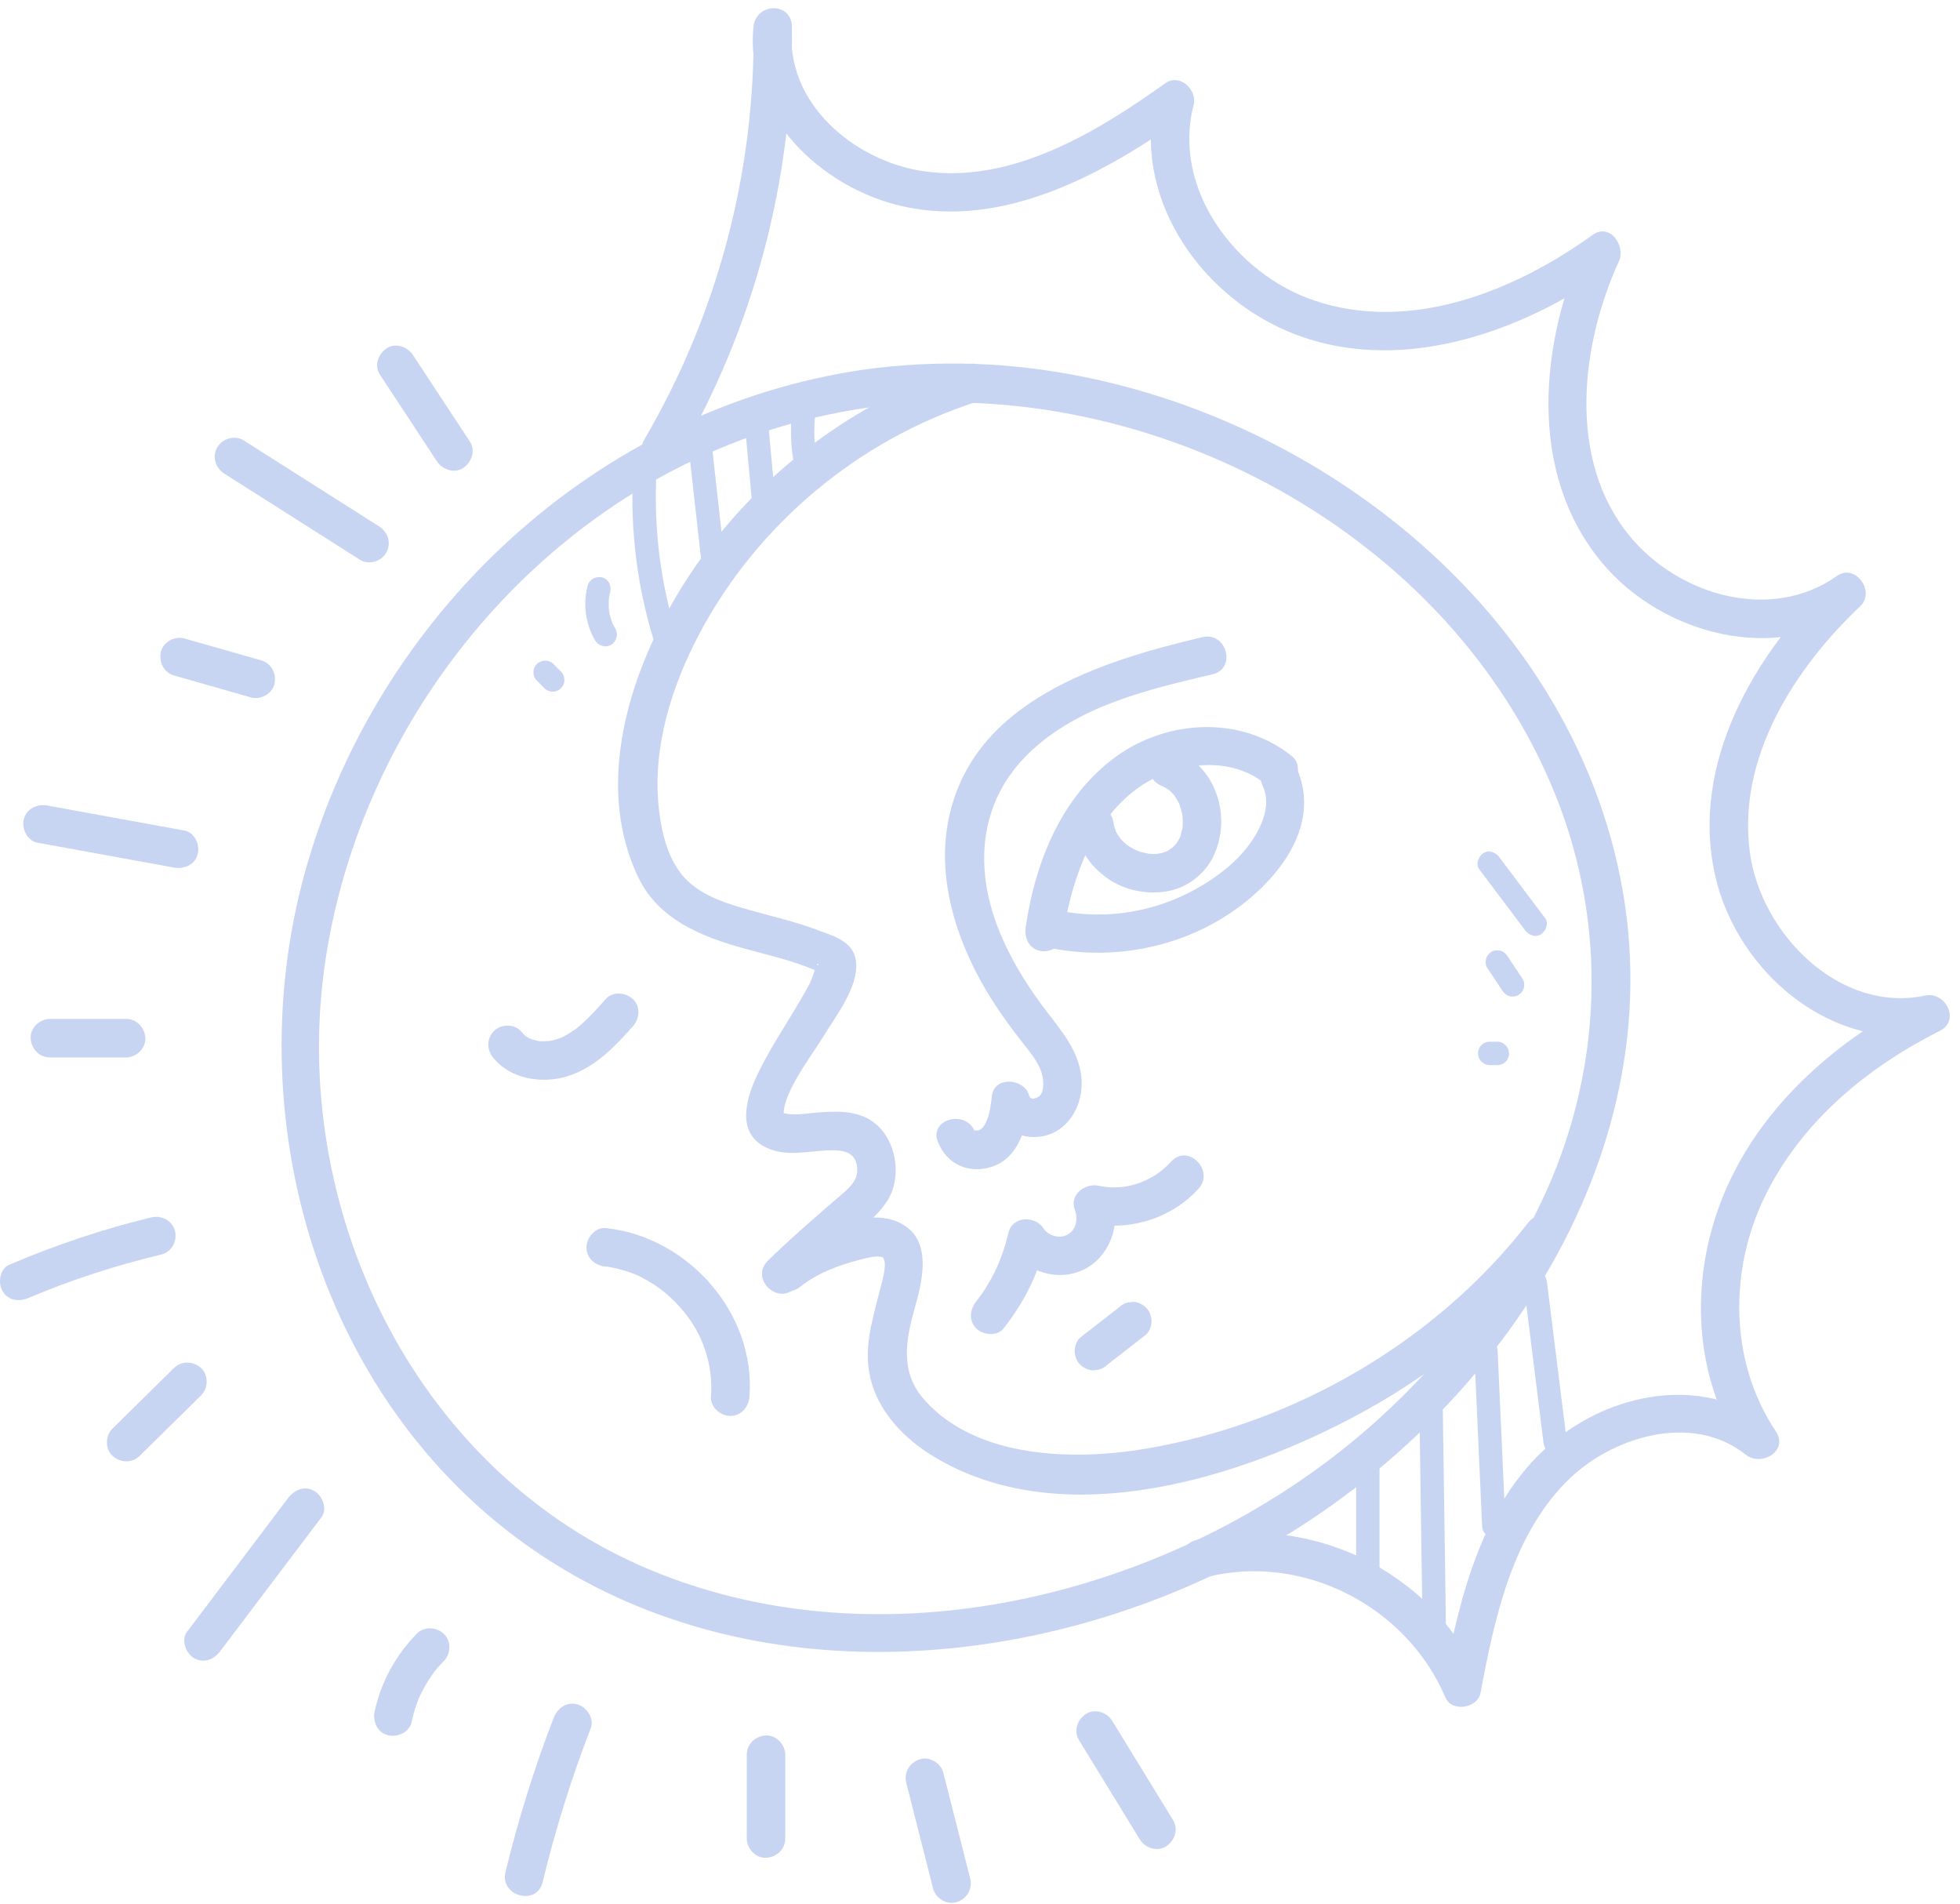 <svg width="138" height="134" viewBox="0 0 138 134" fill="none" xmlns="http://www.w3.org/2000/svg">
<path d="M61.733 25.896C42.804 28.252 27.076 42.451 21.694 60.618C16.41 78.443 22.451 99.275 38.378 109.652C53.112 119.252 72.733 117.694 87.777 109.673C104.733 100.63 118.023 81.727 114.102 61.883C110.054 41.409 89.827 26.828 69.629 25.66C66.993 25.509 64.357 25.595 61.737 25.9C60.024 26.096 60.008 28.806 61.737 28.607C81.134 26.372 102.072 37.49 109.505 55.934C113.264 65.261 112.836 75.598 108.5 84.661C104.737 92.519 98.805 99.254 91.633 104.171C78.396 113.242 60.224 116.843 45.159 110.238C28.952 103.133 20.34 84.828 22.907 67.642C25.494 50.322 38.235 34.91 55.163 29.978C57.315 29.351 59.516 28.887 61.741 28.611C63.446 28.399 63.47 25.689 61.741 25.904L61.733 25.896Z" fill="#C7D4F2"/>
<path d="M47.697 32.297C53.088 23.096 55.887 12.552 55.756 1.885C55.736 0.111 53.222 0.184 53.051 1.885C52.42 8.104 57.819 13.232 63.535 14.518C70.703 16.133 77.781 12.21 83.411 8.193C82.748 7.685 82.085 7.172 81.422 6.663C79.604 13.63 84.306 20.622 90.644 23.312C98.305 26.567 107.1 23.466 113.491 18.872L111.64 17.02C108.414 24.085 107.499 33.286 112.816 39.635C117.022 44.653 125.097 46.838 130.703 42.87C130.158 42.162 129.609 41.454 129.064 40.742C123.539 45.971 118.975 53.769 120.761 61.635C122.311 68.48 129.088 74.202 136.268 72.68C135.923 71.854 135.573 71.032 135.227 70.206C129.454 73.115 124.219 77.616 121.562 83.623C118.954 89.52 119.048 96.662 122.693 102.111C123.401 101.566 124.109 101.016 124.821 100.471C120.277 96.845 113.926 97.842 109.578 101.31C104.452 105.395 102.784 112.314 101.632 118.442C102.458 118.337 103.28 118.227 104.106 118.121C100.917 110.604 92.081 106.401 84.221 108.407C82.533 108.838 83.249 111.451 84.941 111.02C91.731 109.286 99.053 113.083 101.767 119.488C102.214 120.546 104.037 120.253 104.24 119.167C105.216 113.974 106.429 108.22 110.273 104.313C113.377 101.159 119.117 99.368 122.905 102.392C124.003 103.271 125.96 102.14 125.032 100.752C121.753 95.852 121.717 89.39 124.288 84.164C126.859 78.935 131.468 75.134 136.594 72.554C138.026 71.834 136.988 69.774 135.552 70.079C129.519 71.357 124.011 65.733 123.214 60.068C122.274 53.382 126.334 47.062 130.98 42.667C132.074 41.633 130.614 39.635 129.34 40.538C124.691 43.831 118.173 41.914 114.736 37.726C110.326 32.354 111.29 24.293 113.983 18.392C114.48 17.301 113.353 15.661 112.132 16.54C106.612 20.512 99.289 23.454 92.5 21.143C87.02 19.279 82.496 13.301 84.042 7.388C84.319 6.329 83.058 5.141 82.053 5.857C77.236 9.292 71.26 12.943 65.068 12.059C60.126 11.355 55.223 7.213 55.764 1.885H53.059C53.181 12.092 50.525 22.128 45.37 30.93C44.488 32.436 46.827 33.803 47.71 32.297H47.697Z" fill="#C7D4F2"/>
<path d="M68.034 25.672C60.72 28.029 54.333 32.631 49.736 38.788C45.135 44.95 41.351 54.257 44.944 61.761C46.359 64.72 49.378 65.928 52.356 66.755C53.987 67.206 55.663 67.577 57.229 68.228C57.136 68.191 57.998 68.561 57.994 68.578C57.99 68.59 57.567 67.959 57.583 67.967C57.4 67.886 57.799 67.731 57.547 68C57.339 68.22 57.193 68.879 57.05 69.152C55.915 71.329 54.447 73.319 53.377 75.537C52.506 77.34 51.741 79.895 54.162 80.872C55.419 81.381 56.835 81.055 58.141 80.982C59.288 80.921 60.37 80.998 60.358 82.423C60.349 83.269 59.438 83.916 58.812 84.461C57.197 85.87 55.574 87.249 54.052 88.759C52.811 89.988 54.727 91.901 55.968 90.676C57.343 89.312 58.787 88.039 60.26 86.781C61.074 86.085 61.973 85.373 62.53 84.437C63.58 82.671 63.043 79.895 61.24 78.817C60.138 78.158 58.775 78.215 57.542 78.316C56.928 78.365 56.285 78.479 55.671 78.434C55.46 78.418 55.289 78.39 55.081 78.341C55.24 78.377 55.175 78.561 55.175 78.426C55.163 76.847 57.14 74.336 58.019 72.883C58.889 71.447 60.647 69.233 60.223 67.422C59.943 66.213 58.6 65.859 57.579 65.473C55.993 64.874 54.333 64.504 52.706 64.04C51.245 63.625 49.691 63.149 48.532 62.119C47.1 60.85 46.587 58.733 46.388 56.906C45.92 52.649 47.267 48.348 49.239 44.62C53.332 36.896 60.439 30.963 68.75 28.285C70.402 27.752 69.694 25.139 68.03 25.672H68.034Z" fill="#C7D4F2"/>
<path d="M56.355 90.57C57.489 89.646 59.076 89.044 60.475 88.694C60.899 88.588 61.867 88.279 62.278 88.572C62.375 88.641 62.107 88.376 62.229 88.645C62.453 89.121 62.09 90.253 61.968 90.745C61.415 92.983 60.683 95.112 61.395 97.427C62.062 99.596 63.742 101.293 65.638 102.465C74.751 108.09 87.5 104.053 96.096 99.316C101.258 96.471 105.88 92.658 109.5 87.998C110.558 86.639 108.654 84.71 107.584 86.081C101.079 94.457 91.129 100.211 80.682 101.977C75.658 102.828 68.819 102.689 65.121 98.583C63.335 96.597 63.763 94.367 64.422 92.023C64.877 90.395 65.512 87.917 64.088 86.582C61.655 84.303 56.501 86.977 54.43 88.657C53.08 89.756 55.004 91.665 56.346 90.574L56.355 90.57Z" fill="#C7D4F2"/>
<path d="M70.65 93.52C72.062 91.738 73.087 89.74 73.604 87.522C72.778 87.628 71.956 87.737 71.13 87.843C72.245 89.532 74.486 90.277 76.346 89.345C78.083 88.474 78.961 86.24 78.278 84.417L76.614 86.081C79.425 86.7 82.427 85.829 84.38 83.68C85.552 82.394 83.64 80.473 82.464 81.763C81.17 83.184 79.23 83.884 77.334 83.464C76.415 83.261 75.284 84.099 75.67 85.129C75.906 85.76 75.821 86.561 75.141 86.919C74.6 87.204 73.819 86.997 73.473 86.468C72.867 85.548 71.277 85.597 71 86.789C70.593 88.531 69.857 90.187 68.742 91.596C68.287 92.169 68.185 92.951 68.742 93.512C69.214 93.984 70.198 94.09 70.658 93.512L70.65 93.52Z" fill="#C7D4F2"/>
<path d="M77.972 96.06C78.876 95.356 79.779 94.656 80.682 93.952C80.934 93.752 81.076 93.3 81.076 92.995C81.076 92.662 80.93 92.267 80.682 92.039C80.425 91.803 80.084 91.628 79.726 91.644C79.608 91.66 79.486 91.677 79.368 91.693C79.14 91.758 78.941 91.872 78.77 92.043C77.867 92.747 76.963 93.447 76.06 94.151C75.808 94.35 75.666 94.802 75.666 95.107C75.666 95.441 75.812 95.836 76.06 96.064C76.317 96.3 76.658 96.475 77.016 96.459C77.134 96.442 77.256 96.426 77.374 96.41C77.602 96.345 77.802 96.231 77.972 96.06Z" fill="#C7D4F2"/>
<path d="M66.041 80.392C66.667 81.954 68.201 82.659 69.828 82.129C71.663 81.531 72.228 79.533 72.46 77.828H69.849C70.263 79.378 71.817 80.274 73.388 79.985C75.125 79.667 76.142 78.007 76.158 76.31C76.178 74.072 74.612 72.452 73.367 70.767C72.049 68.981 70.878 67.023 70.125 64.931C68.587 60.654 69.084 56.259 72.44 53.016C75.918 49.658 80.828 48.539 85.385 47.461C87.081 47.058 86.361 44.449 84.665 44.848C77.521 46.541 68.539 49.304 66.806 57.582C66.025 61.309 67.017 65.086 68.713 68.415C69.58 70.112 70.658 71.667 71.822 73.172C72.424 73.954 73.274 74.869 73.424 75.887C73.481 76.265 73.502 76.973 73.107 77.205C72.887 77.335 72.55 77.449 72.456 77.108C72.135 75.915 70.032 75.724 69.844 77.108C69.763 77.718 69.706 78.389 69.442 78.951C69.32 79.212 69.206 79.427 68.945 79.549C68.738 79.651 68.563 79.448 68.648 79.667C68.01 78.068 65.39 78.768 66.037 80.388L66.041 80.392Z" fill="#C7D4F2"/>
<path d="M74.828 65.969C75.373 62.209 76.671 58.258 79.718 55.775C82.228 53.728 86.422 52.999 89.079 55.177C89.644 55.641 90.441 55.73 90.995 55.177C91.471 54.701 91.564 53.728 90.995 53.26C87.472 50.375 82.277 50.615 78.64 53.215C74.759 55.987 72.883 60.671 72.22 65.253C72.115 65.978 72.399 66.71 73.164 66.918C73.799 67.093 74.722 66.702 74.828 65.973V65.969Z" fill="#C7D4F2"/>
<path d="M73.981 66.738C78.163 67.561 82.585 66.808 86.21 64.541C89.656 62.388 93.244 58.237 91.246 53.964C90.937 53.301 89.985 53.134 89.395 53.48C88.716 53.879 88.598 54.668 88.911 55.331C89.558 56.711 88.773 58.343 87.947 59.462C86.987 60.764 85.62 61.786 84.217 62.571C81.353 64.175 77.923 64.761 74.697 64.126C72.997 63.792 72.269 66.401 73.977 66.738H73.981Z" fill="#C7D4F2"/>
<path d="M34.769 74.507C35.986 75.977 38.178 76.298 39.932 75.765C41.848 75.183 43.267 73.698 44.561 72.245C45.033 71.716 45.123 70.845 44.561 70.328C44.048 69.856 43.149 69.762 42.645 70.328C42.12 70.918 41.596 71.508 41.01 72.037C40.863 72.167 40.717 72.298 40.562 72.416C40.452 72.501 40.668 72.346 40.473 72.477C40.399 72.525 40.33 72.574 40.257 72.623C40.078 72.741 39.891 72.851 39.7 72.953C39.622 72.993 39.545 73.03 39.468 73.067C39.631 72.989 39.521 73.046 39.415 73.083C39.26 73.14 39.098 73.185 38.939 73.225C38.866 73.242 38.792 73.254 38.719 73.27C38.459 73.327 38.858 73.27 38.695 73.274C38.528 73.278 38.365 73.299 38.194 73.295C38.121 73.295 38.048 73.287 37.975 73.287C37.71 73.278 38.113 73.323 37.955 73.287C37.796 73.25 37.637 73.221 37.483 73.173C37.413 73.152 37.348 73.124 37.279 73.103C37.556 73.197 37.332 73.12 37.263 73.083C37.202 73.05 37.141 73.014 37.08 72.977C36.958 72.9 36.921 72.851 37.051 72.973C36.917 72.851 36.791 72.729 36.677 72.591C36.221 72.045 35.225 72.086 34.761 72.591C34.228 73.172 34.277 73.921 34.761 74.507H34.769Z" fill="#C7D4F2"/>
<path d="M42.645 89.154C42.934 89.182 42.612 89.138 42.873 89.182C43.019 89.207 43.166 89.235 43.308 89.268C43.597 89.333 43.882 89.41 44.162 89.5C44.703 89.675 45.029 89.825 45.582 90.143C46.579 90.712 47.339 91.368 48.125 92.304C49.5 93.952 50.228 96.113 50.057 98.314C50 99.043 50.72 99.67 51.412 99.67C52.193 99.67 52.709 99.047 52.766 98.314C53.226 92.434 48.413 87.042 42.649 86.448C41.921 86.37 41.294 87.123 41.294 87.803C41.294 88.596 41.917 89.081 42.649 89.158L42.645 89.154Z" fill="#C7D4F2"/>
<path d="M26.747 26.368C28.081 28.399 29.415 30.43 30.754 32.46C31.144 33.05 31.97 33.355 32.605 32.944C33.195 32.566 33.508 31.724 33.089 31.093C31.755 29.062 30.42 27.031 29.082 25.001C28.691 24.411 27.865 24.105 27.231 24.516C26.641 24.895 26.328 25.737 26.747 26.368Z" fill="#C7D4F2"/>
<path d="M15.787 33.335C18.973 35.358 22.154 37.376 25.339 39.399C25.958 39.79 26.832 39.529 27.19 38.915C27.573 38.264 27.325 37.454 26.706 37.063C23.521 35.04 20.34 33.022 17.154 30.999C16.536 30.609 15.661 30.869 15.303 31.484C14.921 32.135 15.169 32.945 15.787 33.335Z" fill="#C7D4F2"/>
<path d="M12.273 47.554C14.067 48.067 15.865 48.576 17.659 49.089C18.338 49.284 19.164 48.853 19.323 48.145C19.485 47.424 19.107 46.688 18.379 46.48C16.585 45.967 14.787 45.459 12.993 44.946C12.313 44.75 11.488 45.182 11.329 45.89C11.166 46.61 11.544 47.347 12.273 47.554Z" fill="#C7D4F2"/>
<path d="M2.627 59.316C5.837 59.901 9.047 60.483 12.257 61.069C12.976 61.2 13.717 60.874 13.92 60.125C14.099 59.47 13.697 58.591 12.976 58.461C9.767 57.875 6.557 57.293 3.347 56.707C2.627 56.577 1.887 56.902 1.683 57.651C1.504 58.306 1.907 59.185 2.627 59.316Z" fill="#C7D4F2"/>
<path d="M3.514 74.434H8.88C9.587 74.434 10.267 73.812 10.234 73.079C10.202 72.347 9.64 71.724 8.88 71.724H3.514C2.806 71.724 2.127 72.347 2.159 73.079C2.192 73.812 2.753 74.434 3.514 74.434Z" fill="#C7D4F2"/>
<path d="M2.025 91.359C5.043 90.073 8.184 89.068 11.373 88.303C12.085 88.132 12.508 87.327 12.317 86.639C12.118 85.914 11.365 85.524 10.653 85.695C7.228 86.517 3.9 87.648 0.658 89.024C-0.013 89.308 -0.164 90.302 0.174 90.875C0.581 91.571 1.349 91.648 2.025 91.359Z" fill="#C7D4F2"/>
<path d="M12.244 96.304C10.804 97.724 9.36 99.144 7.919 100.561C7.415 101.057 7.382 101.985 7.919 102.478C8.465 102.978 9.294 103.011 9.836 102.478C11.276 101.057 12.72 99.637 14.16 98.221C14.664 97.724 14.697 96.796 14.16 96.304C13.615 95.803 12.785 95.771 12.244 96.304Z" fill="#C7D4F2"/>
<path d="M20.29 105.444C17.919 108.582 15.543 111.719 13.171 114.861C12.732 115.443 13.078 116.375 13.655 116.713C14.351 117.12 15.063 116.811 15.506 116.229C17.878 113.091 20.254 109.953 22.625 106.812C23.069 106.23 22.719 105.298 22.141 104.96C21.446 104.553 20.734 104.862 20.29 105.444Z" fill="#C7D4F2"/>
<path d="M29.338 115.012C27.866 116.505 26.808 118.426 26.377 120.481C26.23 121.173 26.58 121.979 27.321 122.146C28 122.301 28.83 121.942 28.984 121.202C29.078 120.758 29.2 120.319 29.355 119.891C29.391 119.79 29.428 119.692 29.468 119.59C29.489 119.541 29.509 119.493 29.529 119.444C29.395 119.798 29.468 119.59 29.505 119.509C29.599 119.301 29.7 119.098 29.806 118.898C30.014 118.512 30.25 118.137 30.506 117.779C30.547 117.726 30.587 117.673 30.624 117.616C30.595 117.661 30.445 117.84 30.559 117.702C30.628 117.621 30.693 117.535 30.762 117.454C30.917 117.271 31.079 117.096 31.25 116.925C31.747 116.42 31.791 115.508 31.25 115.008C30.713 114.515 29.867 114.467 29.334 115.008L29.338 115.012Z" fill="#C7D4F2"/>
<path d="M38.984 120.921C37.617 124.461 36.486 128.087 35.591 131.775C35.18 133.467 37.792 134.192 38.203 132.495C39.094 128.808 40.229 125.182 41.596 121.641C41.86 120.958 41.307 120.156 40.652 119.977C39.887 119.765 39.252 120.237 38.988 120.921H38.984Z" fill="#C7D4F2"/>
<path d="M52.579 123.517V129.418C52.579 130.126 53.202 130.806 53.934 130.773C54.666 130.741 55.289 130.179 55.289 129.418V123.517C55.289 122.809 54.666 122.13 53.934 122.162C53.202 122.195 52.579 122.756 52.579 123.517Z" fill="#C7D4F2"/>
<path d="M63.811 125.507L65.699 132.947C65.874 133.634 66.679 134.115 67.363 133.891C68.071 133.663 68.494 132.963 68.307 132.226C67.676 129.748 67.05 127.265 66.419 124.787C66.244 124.099 65.439 123.619 64.755 123.843C64.047 124.071 63.624 124.771 63.811 125.507Z" fill="#C7D4F2"/>
<path d="M75.975 122.5C77.403 124.828 78.827 127.156 80.255 129.483C80.625 130.086 81.483 130.371 82.106 129.968C82.712 129.577 82.988 128.763 82.59 128.116C81.162 125.788 79.738 123.46 78.31 121.133C77.94 120.53 77.081 120.245 76.459 120.648C75.853 121.039 75.576 121.853 75.975 122.5Z" fill="#C7D4F2"/>
<path d="M75.703 58.05C75.857 59.637 76.675 60.915 77.973 61.827C79.165 62.665 80.682 62.974 82.11 62.75C83.493 62.535 84.77 61.607 85.397 60.349C86.028 59.08 86.15 57.602 85.763 56.239C85.303 54.623 84.189 53.346 82.61 52.755C81.947 52.507 81.097 53.032 80.946 53.7C80.772 54.469 81.182 55.099 81.89 55.364C82.142 55.458 81.658 55.238 81.813 55.327C81.866 55.36 81.927 55.38 81.98 55.409C82.077 55.462 82.171 55.523 82.264 55.58C82.521 55.734 82.045 55.38 82.309 55.616C82.411 55.706 82.509 55.8 82.598 55.897C82.639 55.942 82.679 55.991 82.72 56.035C82.806 56.133 82.736 56.154 82.643 55.938C82.688 56.044 82.789 56.149 82.846 56.247C82.895 56.333 82.944 56.418 82.989 56.508C83.017 56.565 83.037 56.621 83.07 56.678C83.131 56.797 82.956 56.349 83.046 56.634C83.119 56.862 83.192 57.086 83.237 57.322C83.245 57.37 83.253 57.419 83.265 57.472C83.318 57.741 83.249 57.191 83.253 57.374C83.253 57.513 83.278 57.651 83.278 57.789C83.278 57.891 83.278 57.989 83.273 58.091C83.273 58.164 83.261 58.241 83.257 58.315C83.249 58.432 83.184 58.469 83.278 58.176C83.204 58.412 83.18 58.66 83.099 58.896C82.976 59.234 83.225 58.677 83.078 58.945C83.025 59.043 82.976 59.141 82.919 59.234C82.887 59.287 82.85 59.336 82.818 59.389C82.745 59.507 82.651 59.507 82.875 59.32C82.781 59.397 82.712 59.511 82.627 59.592C82.582 59.637 82.533 59.678 82.488 59.718C82.358 59.841 82.35 59.727 82.553 59.674C82.468 59.698 82.37 59.8 82.293 59.845C82.236 59.877 82.179 59.906 82.122 59.938C82.012 60.003 81.886 59.983 82.2 59.914C82.077 59.942 81.959 60.003 81.837 60.036C81.728 60.069 81.565 60.069 81.467 60.117C81.483 60.109 81.825 60.085 81.601 60.097C81.536 60.101 81.475 60.109 81.41 60.109C81.296 60.113 81.178 60.117 81.064 60.109C81.011 60.109 80.963 60.105 80.91 60.101C80.857 60.101 80.808 60.093 80.755 60.085C80.975 60.117 81.028 60.126 80.922 60.105C80.694 60.048 80.466 60.016 80.239 59.942C80.129 59.906 80.019 59.849 79.909 59.82C80.234 59.906 80.084 59.902 79.982 59.845C79.913 59.808 79.844 59.776 79.775 59.739C79.649 59.67 79.527 59.596 79.409 59.515C79.364 59.486 79.323 59.454 79.283 59.425C79.063 59.275 79.494 59.613 79.311 59.446C79.197 59.34 79.079 59.242 78.973 59.128C78.937 59.092 78.904 59.055 78.872 59.014C78.766 58.892 78.782 58.799 78.892 59.051C78.839 58.929 78.729 58.815 78.66 58.701C78.628 58.644 78.599 58.591 78.571 58.534C78.506 58.404 78.538 58.266 78.583 58.579C78.567 58.461 78.493 58.335 78.465 58.213C78.449 58.152 78.436 58.087 78.42 58.026C78.339 57.7 78.445 58.306 78.42 58.038C78.351 57.334 77.847 56.65 77.065 56.683C76.39 56.711 75.638 57.281 75.711 58.038L75.703 58.05Z" fill="#C7D4F2"/>
<path d="M95.482 103.129V111.178C95.482 112.24 97.129 112.24 97.129 111.178V103.129C97.129 102.066 95.482 102.066 95.482 103.129Z" fill="#C7D4F2"/>
<path d="M99.932 98.831C100.013 104.378 100.095 109.925 100.172 115.468C100.188 116.526 101.836 116.53 101.82 115.468C101.738 109.921 101.657 104.374 101.58 98.831C101.563 97.773 99.916 97.769 99.932 98.831Z" fill="#C7D4F2"/>
<path d="M103.797 95.067C103.984 99.189 104.167 103.308 104.354 107.43C104.403 108.488 106.051 108.492 106.002 107.43C105.815 103.308 105.632 99.185 105.445 95.067C105.396 94.009 103.748 94.005 103.797 95.067Z" fill="#C7D4F2"/>
<path d="M107.267 90.252C107.735 94.017 108.206 97.781 108.674 101.546C108.731 101.989 109.012 102.364 109.5 102.372C109.903 102.376 110.379 101.989 110.326 101.546C109.858 97.781 109.386 94.017 108.918 90.252C108.861 89.809 108.581 89.434 108.093 89.426C107.69 89.422 107.214 89.809 107.267 90.252Z" fill="#C7D4F2"/>
<path d="M55.875 28.334C55.57 30.108 55.643 31.919 56.143 33.653C56.261 34.068 56.729 34.365 57.156 34.227C57.579 34.088 57.86 33.657 57.73 33.213C57.502 32.424 57.388 31.76 57.347 31.008C57.327 30.613 57.327 30.218 57.347 29.819C57.356 29.636 57.372 29.453 57.392 29.274C57.392 29.274 57.425 29.001 57.408 29.131C57.425 29.009 57.445 28.891 57.465 28.769C57.539 28.346 57.352 27.862 56.892 27.756C56.493 27.666 55.956 27.878 55.879 28.33L55.875 28.334Z" fill="#C7D4F2"/>
<path d="M52.47 30.165C52.636 31.956 52.803 33.746 52.966 35.533C53.007 35.96 53.316 36.379 53.792 36.359C54.203 36.339 54.658 35.993 54.618 35.533C54.451 33.742 54.284 31.952 54.121 30.165C54.081 29.738 53.771 29.319 53.295 29.339C52.885 29.359 52.429 29.705 52.47 30.165Z" fill="#C7D4F2"/>
<path d="M48.511 31.736C48.853 34.796 49.194 37.861 49.536 40.921C49.585 41.365 49.878 41.747 50.362 41.747C50.769 41.747 51.237 41.369 51.188 40.921C50.846 37.861 50.505 34.796 50.163 31.736C50.114 31.293 49.821 30.91 49.337 30.91C48.93 30.91 48.462 31.288 48.511 31.736Z" fill="#C7D4F2"/>
<path d="M44.545 33.909C44.399 38.199 45.066 42.496 46.518 46.537C46.876 47.526 48.467 47.099 48.109 46.097C46.701 42.183 46.054 38.068 46.193 33.909C46.229 32.847 44.582 32.851 44.545 33.909Z" fill="#C7D4F2"/>
<path d="M41.376 41.214C41.034 42.516 41.221 43.928 41.905 45.088C42.124 45.459 42.657 45.626 43.032 45.385C43.406 45.145 43.56 44.657 43.329 44.258C43.255 44.132 43.19 44.006 43.125 43.876C43.19 44.051 43.04 43.705 43.125 43.876C43.101 43.806 43.072 43.741 43.052 43.672C43.011 43.554 42.975 43.432 42.946 43.31C42.93 43.241 42.914 43.167 42.901 43.098C42.893 43.062 42.885 42.854 42.881 42.992C42.877 43.135 42.873 42.919 42.873 42.887C42.865 42.813 42.861 42.744 42.861 42.671C42.857 42.545 42.861 42.419 42.861 42.292C42.861 42.219 42.873 42.15 42.877 42.077C42.889 41.91 42.845 42.26 42.877 42.081C42.901 41.938 42.93 41.796 42.967 41.658C43.076 41.242 42.828 40.742 42.393 40.644C41.962 40.547 41.498 40.775 41.38 41.218L41.376 41.214Z" fill="#C7D4F2"/>
<path d="M37.796 47.908L38.333 48.446C38.406 48.527 38.496 48.584 38.597 48.617C38.695 48.669 38.801 48.69 38.915 48.686C39.029 48.69 39.134 48.666 39.232 48.617C39.334 48.584 39.423 48.527 39.496 48.446C39.541 48.389 39.582 48.336 39.627 48.279C39.7 48.149 39.74 48.01 39.74 47.864C39.732 47.791 39.72 47.717 39.712 47.644C39.671 47.506 39.602 47.384 39.501 47.282L38.964 46.745C38.89 46.663 38.801 46.606 38.699 46.574C38.601 46.521 38.496 46.501 38.382 46.505C38.268 46.501 38.162 46.525 38.064 46.574C37.963 46.606 37.873 46.663 37.8 46.745C37.755 46.802 37.715 46.855 37.67 46.911C37.597 47.042 37.556 47.18 37.556 47.327C37.564 47.4 37.576 47.473 37.584 47.546C37.625 47.685 37.694 47.807 37.796 47.908Z" fill="#C7D4F2"/>
<path d="M104.146 61.179C105.22 62.608 106.294 64.04 107.368 65.469C107.625 65.811 108.092 66.026 108.495 65.766C108.833 65.546 109.069 65.005 108.792 64.638C107.718 63.21 106.644 61.778 105.57 60.349C105.314 60.007 104.846 59.792 104.443 60.052C104.106 60.272 103.87 60.813 104.146 61.179Z" fill="#C7D4F2"/>
<path d="M104.712 68.13L105.786 69.742C105.904 69.921 106.067 70.063 106.278 70.12C106.473 70.173 106.738 70.149 106.913 70.039C107.088 69.925 107.242 69.758 107.291 69.546C107.34 69.339 107.332 69.095 107.21 68.912L106.136 67.3C106.018 67.121 105.855 66.979 105.643 66.922C105.448 66.869 105.184 66.893 105.009 67.003C104.834 67.117 104.679 67.284 104.63 67.495C104.582 67.703 104.59 67.947 104.712 68.13Z" fill="#C7D4F2"/>
<path d="M104.887 74.975H105.424C105.538 74.979 105.644 74.955 105.742 74.906C105.844 74.874 105.933 74.817 106.006 74.735C106.088 74.662 106.145 74.573 106.177 74.471C106.23 74.373 106.25 74.267 106.246 74.153C106.238 74.08 106.226 74.007 106.218 73.934C106.177 73.795 106.108 73.673 106.006 73.571C105.949 73.527 105.896 73.486 105.839 73.441C105.709 73.368 105.571 73.327 105.424 73.327H104.887C104.774 73.323 104.668 73.347 104.57 73.396C104.468 73.429 104.379 73.486 104.306 73.567C104.224 73.641 104.167 73.73 104.135 73.832C104.082 73.93 104.058 74.035 104.066 74.149C104.074 74.222 104.086 74.296 104.094 74.369C104.135 74.507 104.204 74.629 104.306 74.731C104.363 74.776 104.416 74.817 104.473 74.861C104.603 74.935 104.741 74.975 104.887 74.975Z" fill="#C7D4F2"/>
</svg>
